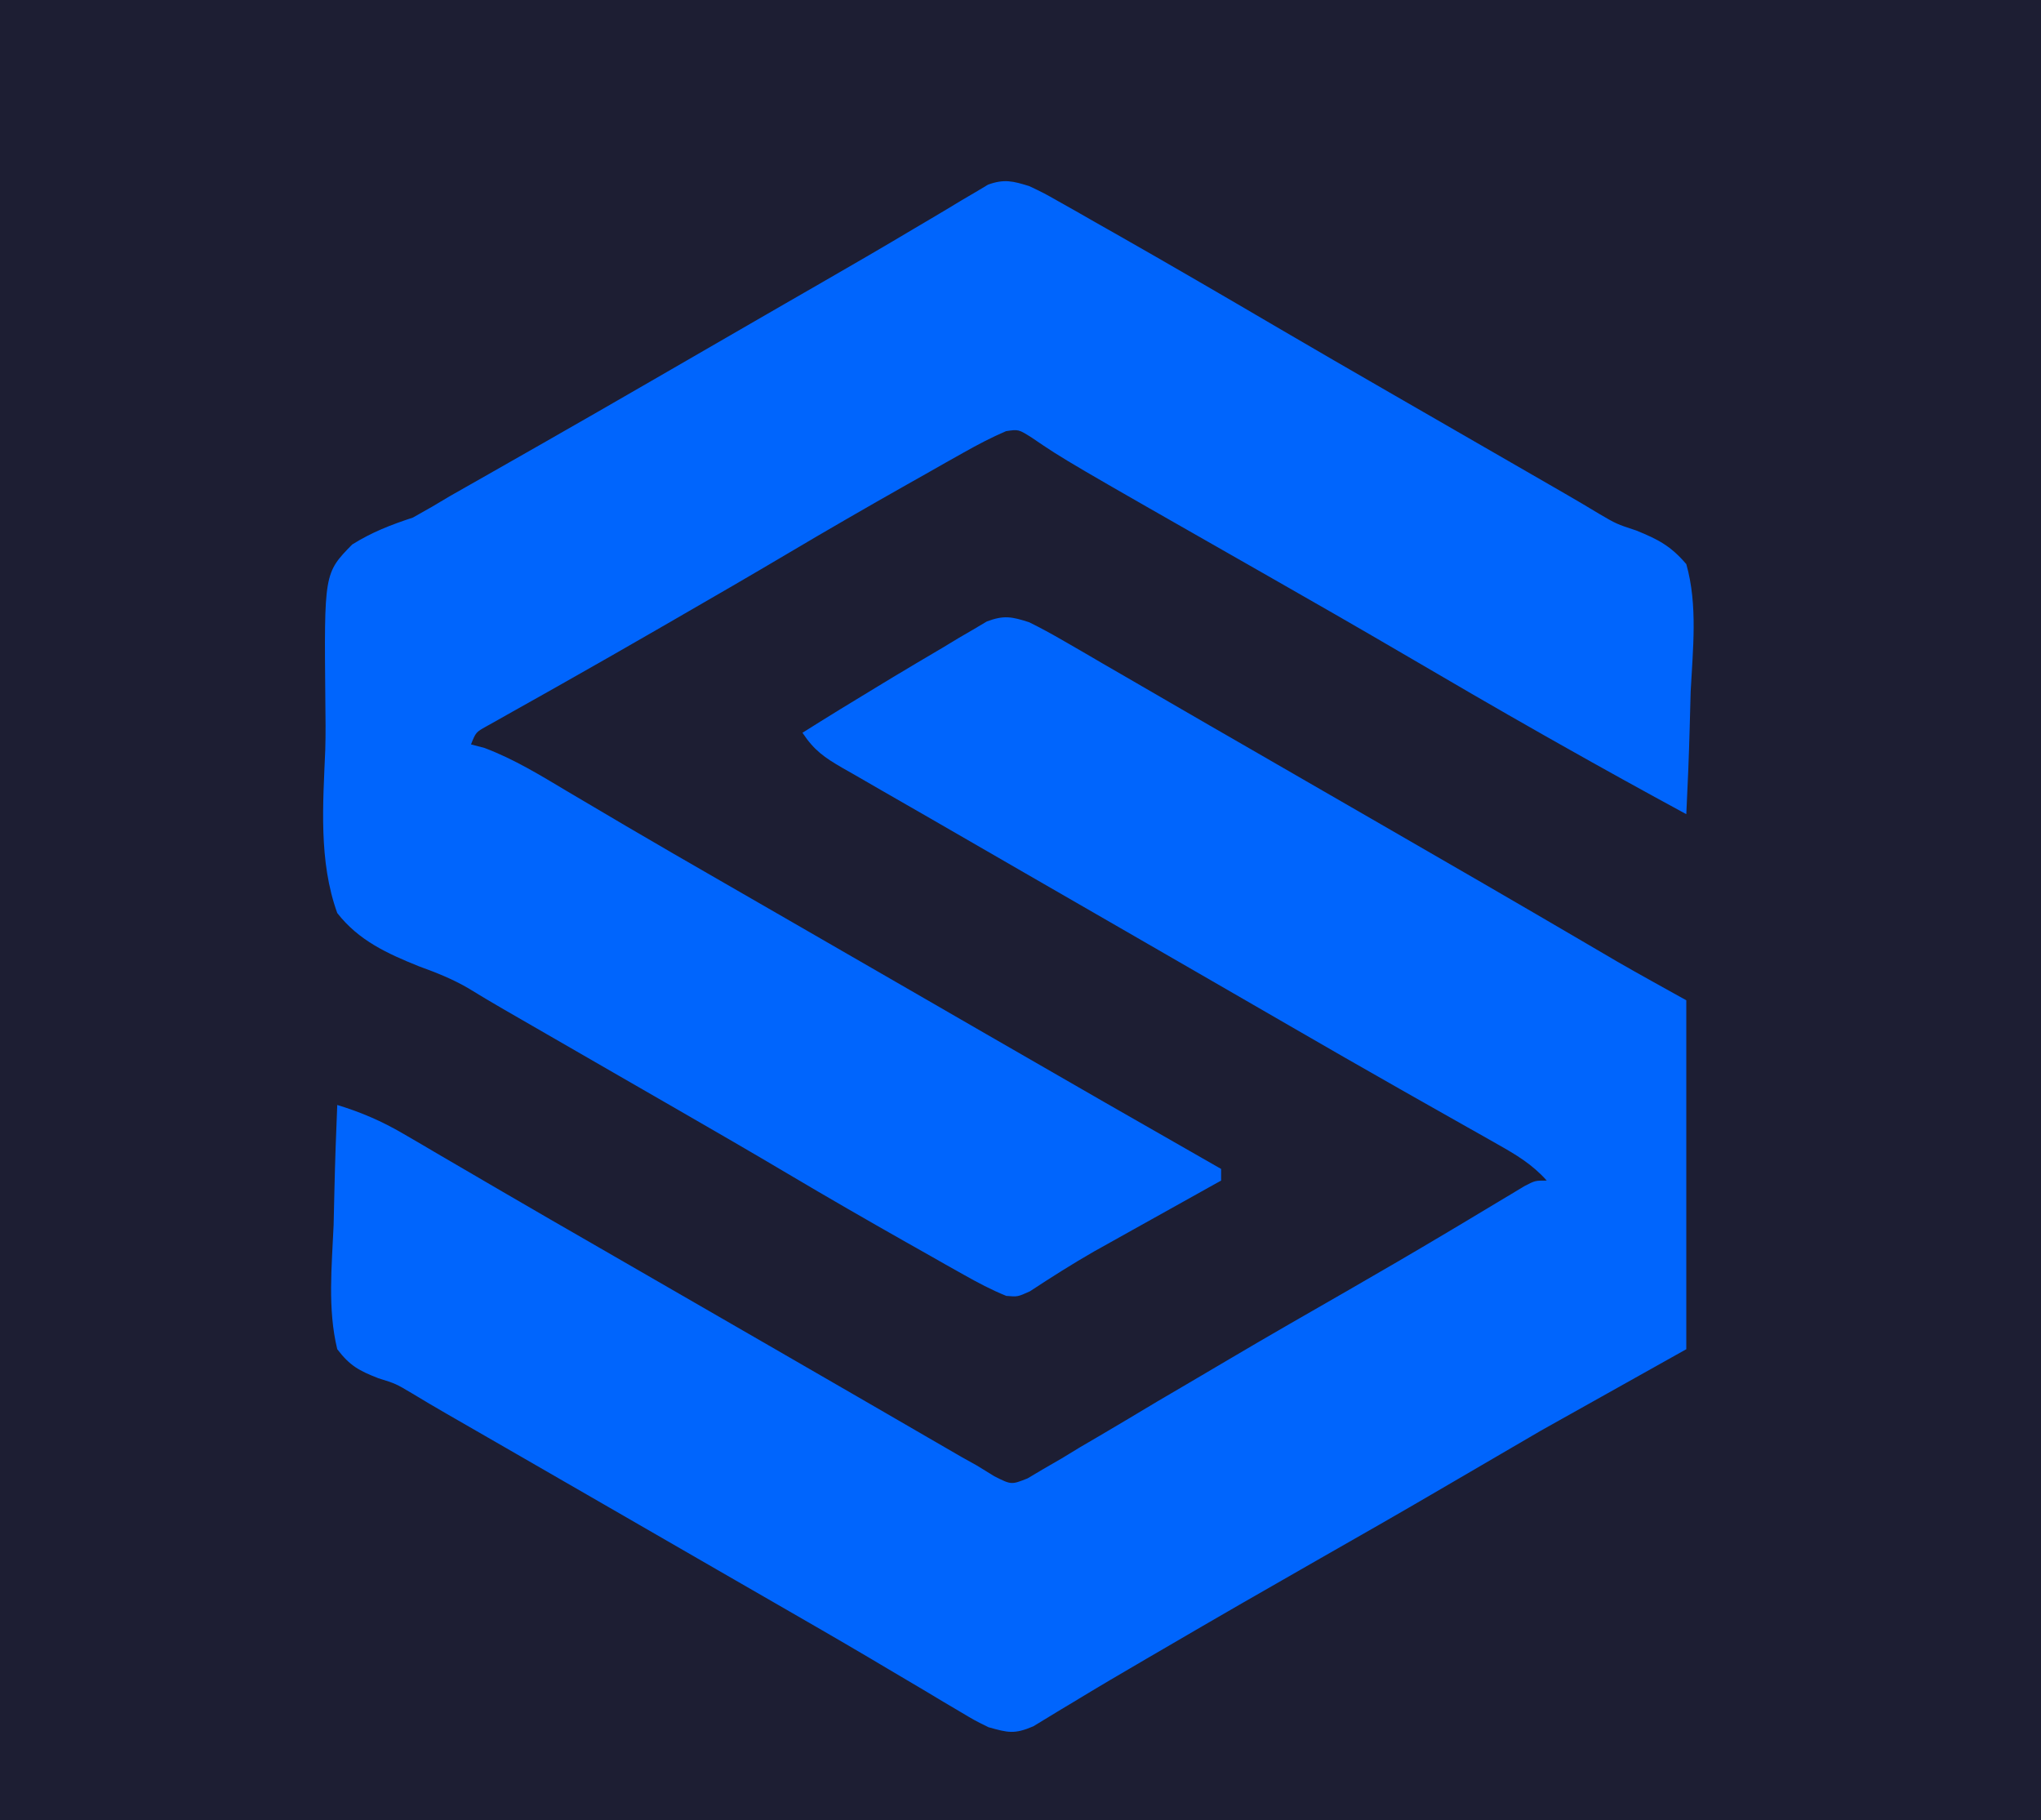 <?xml version="1.0" encoding="UTF-8"?>
<svg version="1.1" xmlns="http://www.w3.org/2000/svg" width="351" height="313">
<path d="M0 0 C115.83 0 231.66 0 351 0 C351 103.29 351 206.58 351 313 C235.17 313 119.34 313 0 313 C0 209.71 0 106.42 0 0 Z " fill="#1D1E33" transform="translate(0,0)"/>
<path d="M0 0 C1.935 0.955 3.833 1.987 5.699 3.07 C6.812 3.712 7.926 4.353 9.073 5.014 C10.278 5.717 11.483 6.421 12.688 7.125 C13.944 7.852 15.201 8.579 16.458 9.304 C19.046 10.8 21.632 12.299 24.215 13.801 C28.782 16.456 33.36 19.091 37.937 21.726 C41.147 23.575 44.355 25.428 47.562 27.281 C51.894 29.784 56.227 32.284 60.562 34.781 C72.396 41.599 84.216 48.44 95.999 55.346 C97.378 56.153 97.378 56.153 98.785 56.977 C99.578 57.441 100.371 57.906 101.188 58.385 C105.101 60.632 109.055 62.808 113 65 C113 84.8 113 104.6 113 125 C104.75 129.62 96.5 134.24 88 139 C79.109 144.173 79.109 144.173 70.23 149.367 C63.515 153.295 56.759 157.15 50 161 C41.014 166.12 32.054 171.281 23.125 176.5 C22.138 177.074 21.152 177.649 20.135 178.24 C15.929 180.691 11.733 183.152 7.574 185.684 C6.926 186.072 6.278 186.46 5.611 186.859 C3.97 187.843 2.338 188.841 0.707 189.84 C-2.544 191.233 -3.647 190.939 -7 190 C-9.358 188.839 -9.358 188.839 -11.824 187.367 C-12.757 186.816 -13.689 186.265 -14.65 185.698 C-15.652 185.096 -16.655 184.495 -17.688 183.875 C-19.86 182.589 -22.033 181.304 -24.207 180.02 C-25.329 179.354 -26.452 178.688 -27.608 178.002 C-33.007 174.815 -38.441 171.689 -43.875 168.562 C-46.06 167.303 -48.245 166.044 -50.43 164.785 C-52.057 163.848 -52.057 163.848 -53.718 162.891 C-60.218 159.146 -66.716 155.395 -73.214 151.645 C-78.237 148.747 -83.259 145.85 -88.284 142.957 C-90.05 141.941 -91.816 140.923 -93.582 139.906 C-95.787 138.636 -97.993 137.366 -100.199 136.098 C-102.198 134.946 -104.186 133.773 -106.159 132.576 C-108.942 130.924 -108.942 130.924 -111.947 129.986 C-115.245 128.693 -116.84 127.84 -119 125 C-120.688 118.075 -119.931 110.677 -119.625 103.625 C-119.575 101.629 -119.529 99.633 -119.488 97.637 C-119.378 92.755 -119.206 87.879 -119 83 C-114.891 84.258 -111.346 85.78 -107.641 87.949 C-106.621 88.542 -105.601 89.135 -104.551 89.746 C-103.462 90.387 -102.372 91.027 -101.25 91.688 C-100.093 92.363 -98.935 93.037 -97.777 93.711 C-95.374 95.11 -92.973 96.512 -90.572 97.916 C-85.062 101.134 -79.53 104.315 -74 107.5 C-71.833 108.75 -69.667 110 -67.5 111.25 C-66.427 111.869 -65.355 112.487 -64.25 113.125 C-54.5 118.75 -54.5 118.75 -51.245 120.628 C-49.095 121.868 -46.944 123.109 -44.794 124.349 C-39.731 127.268 -34.669 130.19 -29.612 133.12 C-27.232 134.499 -24.851 135.877 -22.469 137.255 C-20.795 138.224 -19.122 139.195 -17.449 140.166 C-15.92 141.051 -15.92 141.051 -14.359 141.953 C-13.467 142.47 -12.575 142.988 -11.655 143.521 C-10.779 144.009 -9.903 144.497 -9 145 C-8.012 145.608 -7.024 146.215 -6.006 146.842 C-3.077 148.319 -3.077 148.319 -0.294 147.214 C0.614 146.676 1.522 146.137 2.457 145.582 C3.478 144.992 4.499 144.403 5.551 143.795 C6.627 143.141 7.703 142.487 8.812 141.812 C9.935 141.156 11.057 140.5 12.213 139.824 C15.488 137.904 18.745 135.954 22 134 C23.501 133.117 25.003 132.236 26.508 131.359 C29.163 129.81 31.81 128.249 34.453 126.68 C41.271 122.644 48.153 118.719 55.021 114.771 C60.531 111.599 66.026 108.403 71.488 105.148 C72.503 104.544 73.517 103.94 74.562 103.318 C76.485 102.169 78.405 101.017 80.323 99.86 C81.175 99.351 82.028 98.841 82.906 98.316 C83.652 97.867 84.398 97.418 85.166 96.955 C87 96 87 96 89 96 C86.506 93.204 83.748 91.567 80.496 89.734 C78.817 88.782 78.817 88.782 77.103 87.81 C76.208 87.307 76.208 87.307 75.296 86.794 C72.762 85.37 70.234 83.935 67.705 82.501 C66.398 81.759 65.089 81.019 63.781 80.278 C57.459 76.7 51.164 73.074 44.875 69.438 C42.727 68.197 40.578 66.956 38.43 65.715 C37.37 65.102 36.31 64.49 35.218 63.859 C30.897 61.363 26.575 58.869 22.252 56.376 C20.091 55.129 17.93 53.883 15.769 52.636 C10.242 49.446 4.714 46.259 -0.816 43.074 C-6.238 39.952 -11.655 36.823 -17.071 33.691 C-19.824 32.102 -22.581 30.521 -25.34 28.941 C-26.893 28.045 -28.447 27.148 -30 26.25 C-31.041 25.659 -31.041 25.659 -32.104 25.055 C-35.221 23.243 -36.964 22.054 -39 19 C-34.695 16.285 -30.356 13.631 -26 11 C-25.143 10.481 -24.287 9.962 -23.404 9.427 C-20.612 7.747 -17.808 6.09 -15 4.438 C-14.092 3.889 -13.185 3.34 -12.249 2.774 C-11.383 2.27 -10.517 1.766 -9.625 1.246 C-8.854 0.789 -8.083 0.332 -7.289 -0.139 C-4.346 -1.246 -2.978 -0.965 0 0 Z " fill="#0065FD" transform="translate(177,107)"/>
<path d="M0 0 C2.482 1.177 2.482 1.177 5.113 2.668 C6.101 3.224 7.089 3.78 8.107 4.353 C9.165 4.959 10.223 5.564 11.312 6.188 C12.421 6.815 13.53 7.443 14.672 8.09 C24.13 13.462 33.527 18.937 42.91 24.438 C49.216 28.132 55.543 31.789 61.875 35.438 C63.48 36.363 63.48 36.363 65.117 37.306 C67.297 38.562 69.477 39.818 71.656 41.074 C76.268 43.73 80.879 46.388 85.489 49.047 C87.667 50.303 89.845 51.559 92.023 52.814 C94.026 53.969 96.017 55.145 97.994 56.344 C100.989 58.097 100.989 58.097 104.396 59.221 C108.18 60.757 110.333 61.882 113 65 C115.003 72.049 114.119 79.714 113.75 86.938 C113.69 88.977 113.635 91.017 113.586 93.057 C113.454 98.042 113.247 103.019 113 108 C105.737 104.06 98.506 100.067 91.312 96 C90.323 95.441 89.334 94.882 88.315 94.306 C80.282 89.753 72.303 85.111 64.335 80.443 C56.586 75.91 48.8 71.444 41 67 C6.09 47.107 6.09 47.107 0.453 43.263 C-1.836 41.817 -1.836 41.817 -3.984 42.137 C-6.509 43.218 -8.868 44.459 -11.262 45.809 C-12.289 46.385 -13.316 46.962 -14.375 47.556 C-15.468 48.177 -16.561 48.798 -17.688 49.438 C-18.819 50.076 -19.95 50.714 -21.115 51.371 C-27.916 55.219 -34.683 59.118 -41.404 63.104 C-47.824 66.91 -54.284 70.646 -60.75 74.375 C-61.852 75.011 -62.954 75.648 -64.089 76.303 C-69.48 79.412 -74.88 82.503 -80.301 85.559 C-81.275 86.109 -82.249 86.66 -83.253 87.227 C-85.088 88.263 -86.926 89.294 -88.767 90.32 C-89.982 91.006 -89.982 91.006 -91.223 91.707 C-92.286 92.302 -92.286 92.302 -93.371 92.909 C-95.164 93.915 -95.164 93.915 -96 96 C-95.232 96.202 -94.463 96.405 -93.672 96.613 C-88.51 98.563 -83.979 101.366 -79.25 104.188 C-77.086 105.464 -74.922 106.74 -72.758 108.016 C-71.642 108.675 -70.526 109.334 -69.376 110.014 C-63.979 113.189 -58.552 116.314 -53.125 119.438 C-50.94 120.697 -48.755 121.956 -46.57 123.215 C-44.943 124.152 -44.943 124.152 -43.282 125.109 C-37.853 128.237 -32.427 131.369 -27 134.5 C-24.84 135.746 -22.68 136.992 -20.52 138.238 C-16.12 140.776 -11.722 143.315 -7.324 145.855 C6.097 153.606 19.535 161.326 33 169 C33 169.66 33 170.32 33 171 C32.295 171.393 31.59 171.785 30.864 172.19 C27.617 174 24.371 175.812 21.125 177.625 C20.016 178.242 18.908 178.86 17.766 179.496 C16.122 180.415 16.122 180.415 14.445 181.352 C13.359 181.958 12.273 182.564 11.153 183.188 C7.392 185.349 3.741 187.661 0.117 190.044 C-2 191 -2 191 -3.948 190.83 C-6.509 189.794 -8.854 188.549 -11.262 187.191 C-12.289 186.615 -13.316 186.038 -14.375 185.444 C-16.015 184.512 -16.015 184.512 -17.688 183.562 C-18.819 182.924 -19.95 182.286 -21.115 181.629 C-27.92 177.779 -34.691 173.878 -41.415 169.89 C-47.727 166.147 -54.079 162.476 -60.438 158.812 C-62.091 157.86 -62.091 157.86 -63.777 156.888 C-66.043 155.583 -68.308 154.278 -70.574 152.973 C-76.197 149.735 -81.817 146.492 -87.438 143.25 C-88.907 142.403 -88.907 142.403 -90.406 141.538 C-92.428 140.372 -94.433 139.176 -96.421 137.954 C-99.171 136.343 -101.949 135.25 -104.942 134.161 C-110.41 131.961 -115.304 129.734 -119 125 C-122.228 116.061 -121.446 106.255 -121.062 96.897 C-120.979 94.115 -121.016 91.339 -121.05 88.556 C-121.263 66.56 -121.263 66.56 -116.428 61.623 C-113.015 59.495 -109.813 58.259 -106 57 C-103.813 55.795 -101.652 54.543 -99.52 53.246 C-97.285 51.975 -95.049 50.705 -92.812 49.438 C-90.342 48.032 -87.872 46.625 -85.402 45.219 C-84.782 44.866 -84.162 44.513 -83.523 44.149 C-77.294 40.602 -71.083 37.023 -64.875 33.438 C-63.815 32.825 -62.755 32.213 -61.663 31.583 C-58.441 29.722 -55.221 27.861 -52 26 C-49.777 24.716 -47.555 23.432 -45.332 22.148 C-44.231 21.512 -43.13 20.876 -41.995 20.221 C-39.813 18.962 -37.629 17.704 -35.444 16.449 C-30.232 13.454 -25.037 10.435 -19.875 7.355 C-18.914 6.789 -17.953 6.222 -16.962 5.637 C-15.162 4.575 -13.368 3.502 -11.583 2.415 C-10.786 1.948 -9.989 1.481 -9.168 1 C-8.48 0.588 -7.792 0.175 -7.083 -0.25 C-4.298 -1.253 -2.812 -0.87 0 0 Z " fill="#0065FD" transform="translate(177,32)"/>
</svg>
